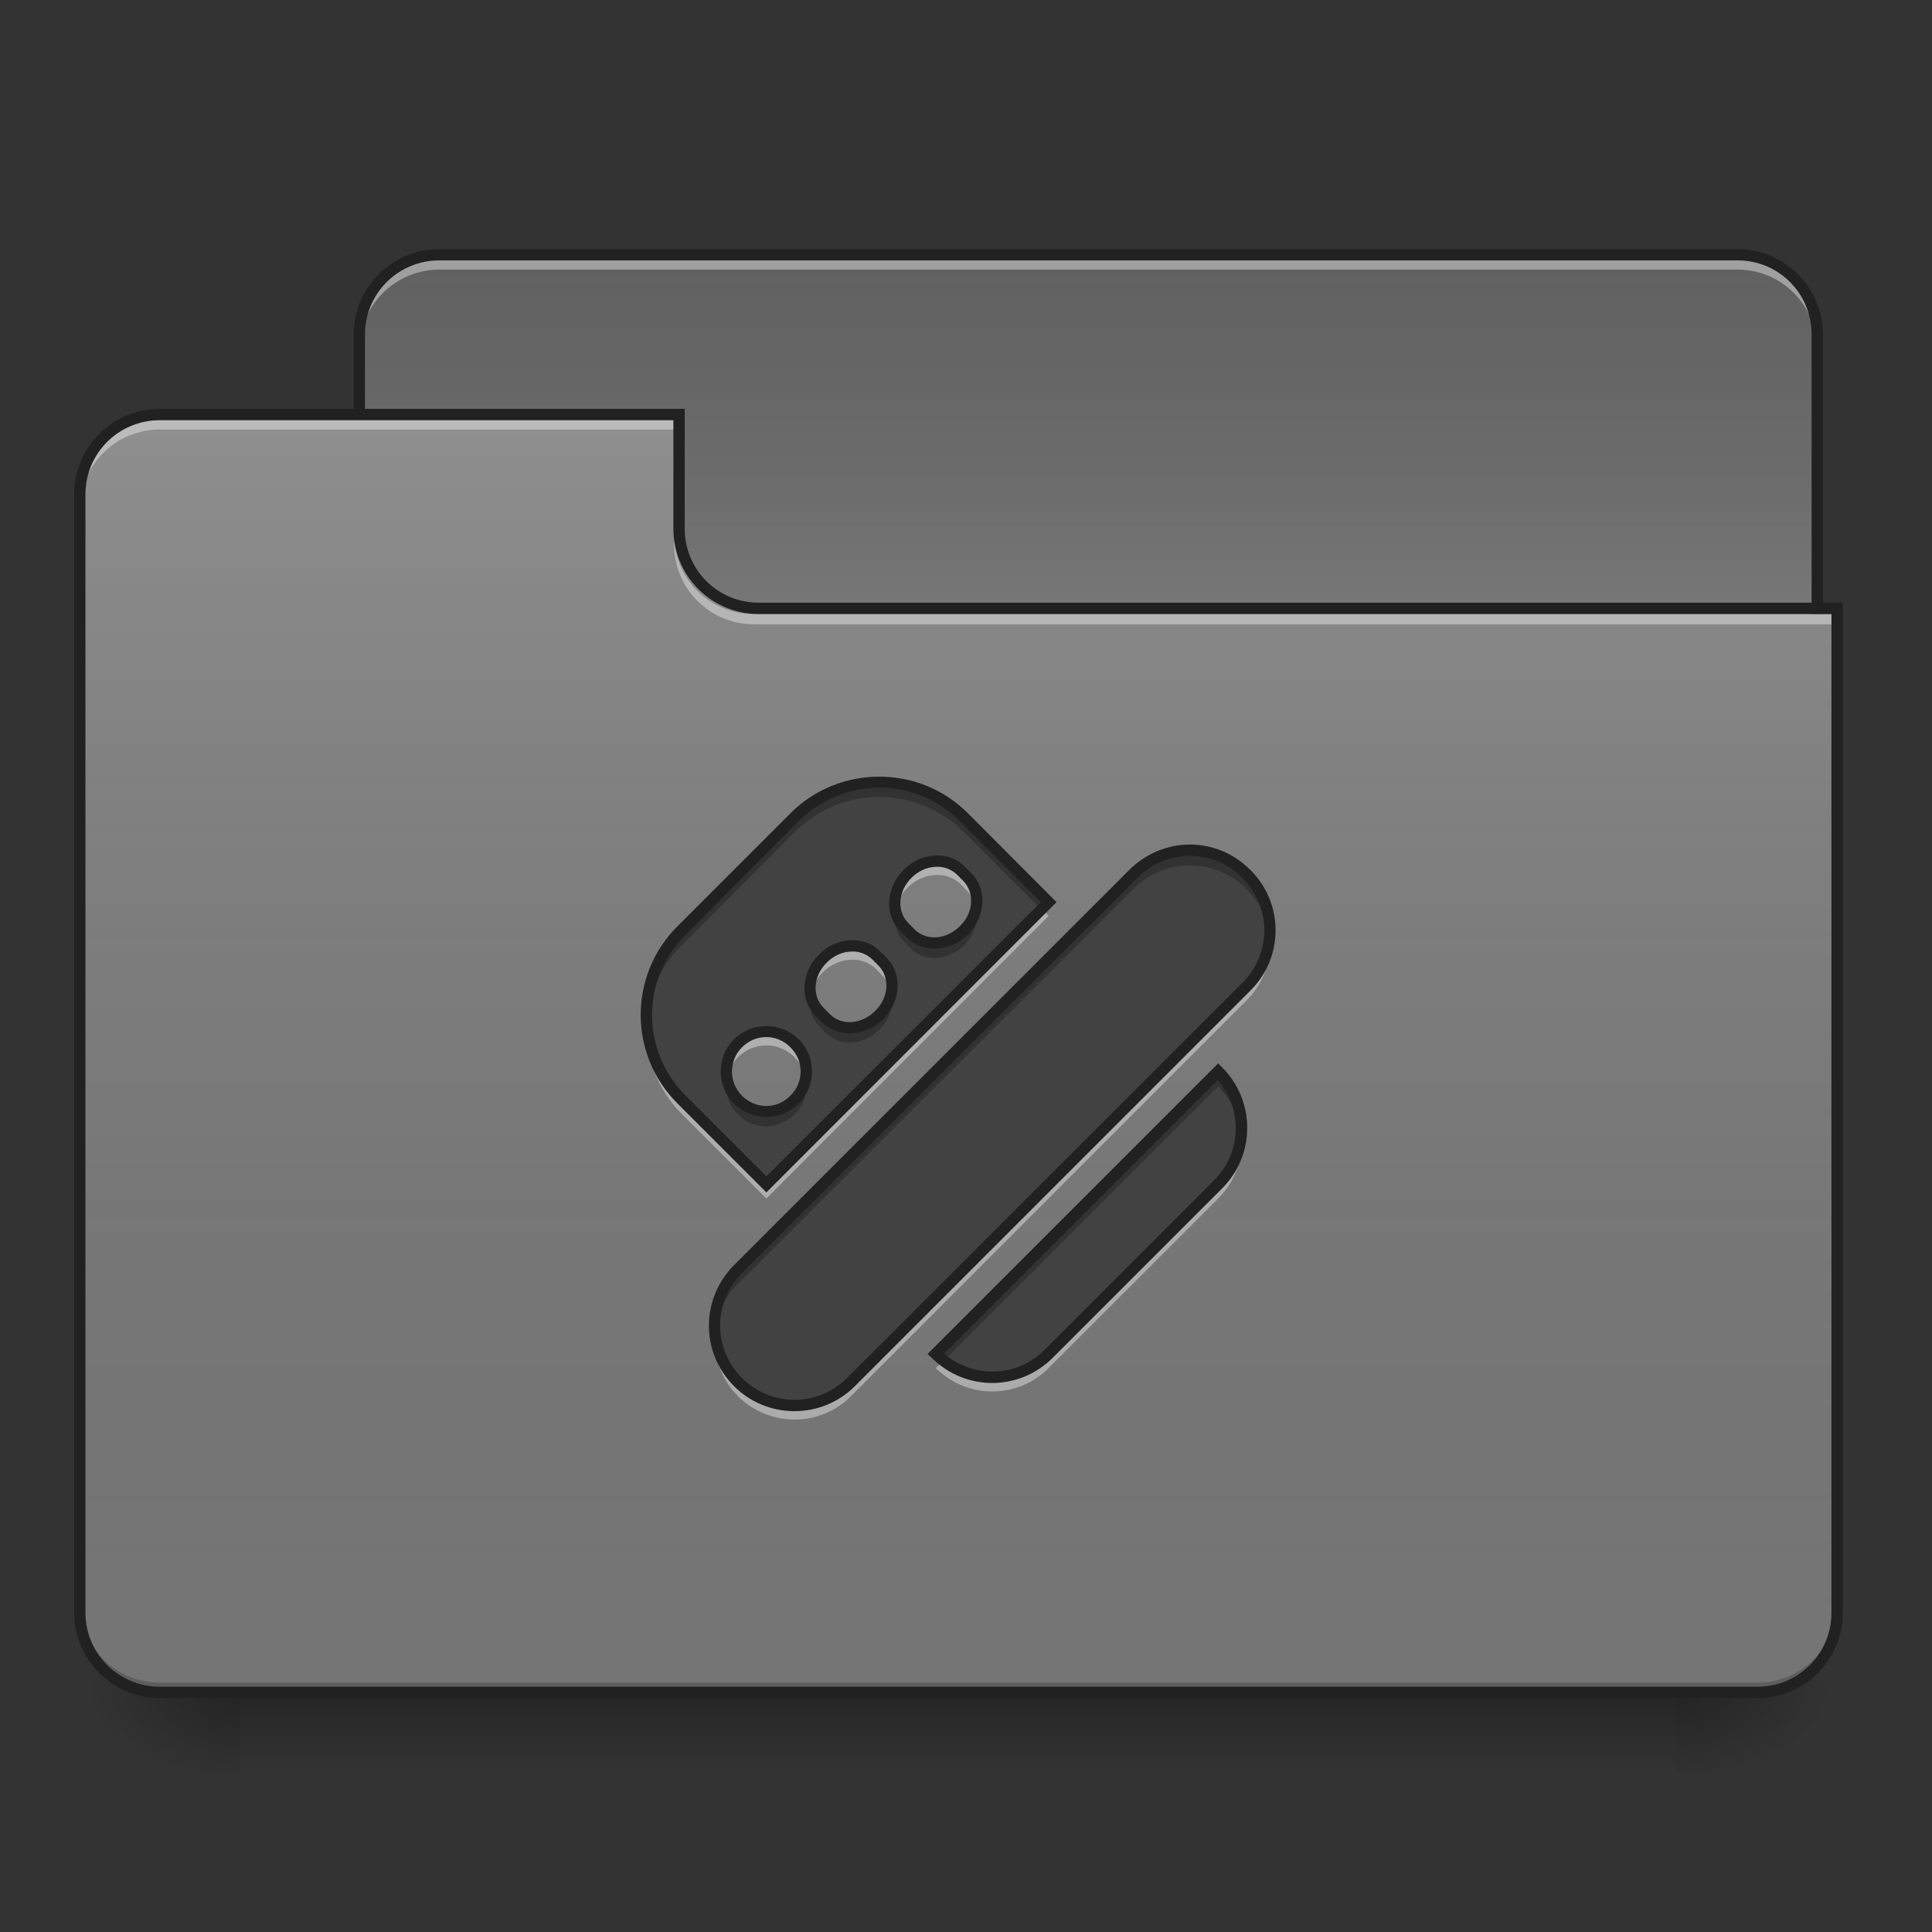 <?xml version="1.0" encoding="UTF-8"?>
<svg xmlns="http://www.w3.org/2000/svg" xmlns:xlink="http://www.w3.org/1999/xlink" width="22px" height="22px" viewBox="0 0 22 22" version="1.1">
<rect x="0" y="0" width="22" height="22" fill="#333333" stroke="none"/>
<defs>
<linearGradient id="linear0" gradientUnits="userSpaceOnUse" x1="254" y1="233.5" x2="254" y2="254.667" gradientTransform="matrix(0.043,0,0,0.043,-0,9.239)">
<stop offset="0" style="stop-color:rgb(0%,0%,0%);stop-opacity:0.275;"/>
<stop offset="1" style="stop-color:rgb(0%,0%,0%);stop-opacity:0;"/>
</linearGradient>
<radialGradient id="radial0" gradientUnits="userSpaceOnUse" cx="450.909" cy="189.579" fx="450.909" fy="189.579" r="21.167" gradientTransform="matrix(0,-0.054,-0.097,-0,37.204,43.722)">
<stop offset="0" style="stop-color:rgb(0%,0%,0%);stop-opacity:0.314;"/>
<stop offset="0.222" style="stop-color:rgb(0%,0%,0%);stop-opacity:0.275;"/>
<stop offset="1" style="stop-color:rgb(0%,0%,0%);stop-opacity:0;"/>
</radialGradient>
<radialGradient id="radial1" gradientUnits="userSpaceOnUse" cx="450.909" cy="189.579" fx="450.909" fy="189.579" r="21.167" gradientTransform="matrix(-0,0.054,0.097,0,-15.374,-5.175)">
<stop offset="0" style="stop-color:rgb(0%,0%,0%);stop-opacity:0.314;"/>
<stop offset="0.222" style="stop-color:rgb(0%,0%,0%);stop-opacity:0.275;"/>
<stop offset="1" style="stop-color:rgb(0%,0%,0%);stop-opacity:0;"/>
</radialGradient>
<radialGradient id="radial2" gradientUnits="userSpaceOnUse" cx="450.909" cy="189.579" fx="450.909" fy="189.579" r="21.167" gradientTransform="matrix(-0,-0.054,0.097,-0,-15.374,43.722)">
<stop offset="0" style="stop-color:rgb(0%,0%,0%);stop-opacity:0.314;"/>
<stop offset="0.222" style="stop-color:rgb(0%,0%,0%);stop-opacity:0.275;"/>
<stop offset="1" style="stop-color:rgb(0%,0%,0%);stop-opacity:0;"/>
</radialGradient>
<radialGradient id="radial3" gradientUnits="userSpaceOnUse" cx="450.909" cy="189.579" fx="450.909" fy="189.579" r="21.167" gradientTransform="matrix(0,0.054,-0.097,0,37.204,-5.175)">
<stop offset="0" style="stop-color:rgb(0%,0%,0%);stop-opacity:0.314;"/>
<stop offset="0.222" style="stop-color:rgb(0%,0%,0%);stop-opacity:0.275;"/>
<stop offset="1" style="stop-color:rgb(0%,0%,0%);stop-opacity:0;"/>
</radialGradient>
<linearGradient id="linear1" gradientUnits="userSpaceOnUse" x1="254" y1="-147.5" x2="254" y2="-31.083" gradientTransform="matrix(0.043,0,0,0.043,0,9.239)">
<stop offset="0" style="stop-color:rgb(64.314%,64.314%,64.314%);stop-opacity:0;"/>
<stop offset="1" style="stop-color:rgb(100%,100%,100%);stop-opacity:0.196;"/>
</linearGradient>
<linearGradient id="linear2" gradientUnits="userSpaceOnUse" x1="254" y1="233.5" x2="254" y2="-105.167" gradientTransform="matrix(0.043,0,0,0.043,-0,9.239)">
<stop offset="0" style="stop-color:rgb(34.51%,34.51%,34.51%);stop-opacity:0;"/>
<stop offset="1" style="stop-color:rgb(98.039%,98.039%,98.039%);stop-opacity:0.196;"/>
</linearGradient>
</defs>
<g id="surface1">
<path style=" stroke:none;fill-rule:nonzero;fill:url(#linear0);" d="M 2.73 19.273 L 19.102 19.273 L 19.102 20.184 L 2.73 20.184 Z M 2.73 19.273 "/>
<path style=" stroke:none;fill-rule:nonzero;fill:url(#radial0);" d="M 19.102 19.273 L 20.922 19.273 L 20.922 18.363 L 19.102 18.363 Z M 19.102 19.273 "/>
<path style=" stroke:none;fill-rule:nonzero;fill:url(#radial1);" d="M 2.73 19.273 L 0.91 19.273 L 0.91 20.184 L 2.73 20.184 Z M 2.73 19.273 "/>
<path style=" stroke:none;fill-rule:nonzero;fill:url(#radial2);" d="M 2.73 19.273 L 0.91 19.273 L 0.91 18.363 L 2.73 18.363 Z M 2.73 19.273 "/>
<path style=" stroke:none;fill-rule:nonzero;fill:url(#radial3);" d="M 19.102 19.273 L 20.922 19.273 L 20.922 20.184 L 19.102 20.184 Z M 19.102 19.273 "/>
<path style=" stroke:none;fill-rule:nonzero;fill:rgb(38.039%,38.039%,38.039%);fill-opacity:1;" d="M 5.004 2.902 L 19.785 2.902 C 20.285 2.902 20.691 3.309 20.691 3.809 L 20.691 7.223 C 20.691 7.723 20.285 8.129 19.785 8.129 L 5.004 8.129 C 4.5 8.129 4.094 7.723 4.094 7.223 L 4.094 3.809 C 4.094 3.309 4.5 2.902 5.004 2.902 Z M 5.004 2.902 "/>
<path style=" stroke:none;fill-rule:nonzero;fill:url(#linear1);" d="M 5.004 2.902 L 19.785 2.902 C 20.285 2.902 20.691 3.309 20.691 3.809 L 20.691 7.223 C 20.691 7.723 20.285 8.129 19.785 8.129 L 5.004 8.129 C 4.5 8.129 4.094 7.723 4.094 7.223 L 4.094 3.809 C 4.094 3.309 4.5 2.902 5.004 2.902 Z M 5.004 2.902 "/>
<path style=" stroke:none;fill-rule:nonzero;fill:rgb(100%,100%,100%);fill-opacity:0.392;" d="M 5.004 2.957 C 4.5 2.957 4.094 3.363 4.094 3.867 L 4.094 3.98 C 4.094 3.477 4.5 3.07 5.004 3.07 L 19.785 3.07 C 20.289 3.07 20.691 3.477 20.691 3.98 L 20.691 3.867 C 20.691 3.363 20.289 2.957 19.785 2.957 Z M 5.004 2.957 "/>
<path style=" stroke:none;fill-rule:nonzero;fill:rgb(12.941%,12.941%,12.941%);fill-opacity:1;" d="M 5.004 2.836 C 4.465 2.836 4.027 3.273 4.027 3.809 L 4.027 7.223 C 4.027 7.758 4.465 8.195 5.004 8.195 L 19.785 8.195 C 20.32 8.195 20.758 7.758 20.758 7.223 L 20.758 3.809 C 20.758 3.273 20.32 2.836 19.785 2.836 Z M 5.004 2.965 L 19.785 2.965 C 20.254 2.965 20.629 3.34 20.629 3.809 L 20.629 7.223 C 20.629 7.691 20.254 8.066 19.785 8.066 L 5.004 8.066 C 4.535 8.066 4.156 7.691 4.156 7.223 L 4.156 3.809 C 4.156 3.34 4.535 2.965 5.004 2.965 Z M 5.004 2.965 "/>
<path style=" stroke:none;fill-rule:nonzero;fill:rgb(45.882%,45.882%,45.882%);fill-opacity:1;" d="M 1.82 4.719 C 1.316 4.719 0.91 5.125 0.91 5.629 L 0.91 18.363 C 0.91 18.867 1.316 19.273 1.82 19.273 L 20.012 19.273 C 20.516 19.273 20.922 18.867 20.922 18.363 L 20.922 6.992 L 8.641 6.992 C 8.137 6.992 7.73 6.59 7.73 6.086 L 7.73 4.719 Z M 1.82 4.719 "/>
<path style=" stroke:none;fill-rule:nonzero;fill:url(#linear2);" d="M 1.82 4.719 C 1.316 4.719 0.91 5.125 0.91 5.629 L 0.91 18.363 C 0.91 18.867 1.316 19.273 1.82 19.273 L 20.012 19.273 C 20.516 19.273 20.922 18.867 20.922 18.363 L 20.922 6.992 L 8.641 6.992 C 8.137 6.992 7.73 6.59 7.73 6.086 L 7.73 4.719 Z M 1.82 4.719 "/>
<path style=" stroke:none;fill-rule:nonzero;fill:rgb(0%,0%,0%);fill-opacity:0.196;" d="M 1.82 19.273 C 1.316 19.273 0.91 18.867 0.91 18.363 L 0.91 18.25 C 0.91 18.754 1.316 19.16 1.82 19.16 L 20.012 19.16 C 20.516 19.16 20.922 18.754 20.922 18.25 L 20.922 18.363 C 20.922 18.867 20.516 19.273 20.012 19.273 Z M 1.82 19.273 "/>
<path style=" stroke:none;fill-rule:nonzero;fill:rgb(100%,100%,100%);fill-opacity:0.392;" d="M 1.82 4.777 C 1.316 4.777 0.91 5.184 0.91 5.688 L 0.91 5.801 C 0.91 5.297 1.316 4.891 1.82 4.891 L 7.73 4.891 L 7.73 4.777 Z M 1.82 4.777 "/>
<path style=" stroke:none;fill-rule:nonzero;fill:rgb(100%,100%,100%);fill-opacity:0.392;" d="M 8.586 7.109 C 8.082 7.109 7.676 6.703 7.676 6.199 L 7.676 6.086 C 7.676 6.59 8.082 6.996 8.586 6.992 L 20.922 6.992 L 20.922 7.109 Z M 8.586 7.109 "/>
<path style=" stroke:none;fill-rule:nonzero;fill:rgb(12.941%,12.941%,12.941%);fill-opacity:1;" d="M 1.82 4.656 C 1.281 4.656 0.844 5.09 0.844 5.629 L 0.844 18.363 C 0.844 18.902 1.281 19.336 1.82 19.336 L 20.012 19.336 C 20.551 19.336 20.984 18.902 20.984 18.363 L 20.984 6.863 L 8.641 6.863 C 8.172 6.863 7.797 6.488 7.797 6.02 L 7.797 4.656 Z M 1.82 4.785 L 7.668 4.785 L 7.668 6.02 C 7.668 6.559 8.102 6.992 8.641 6.992 L 20.855 6.992 L 20.855 18.363 C 20.855 18.832 20.48 19.207 20.012 19.207 L 1.82 19.207 C 1.352 19.207 0.973 18.832 0.973 18.363 L 0.973 5.629 C 0.973 5.16 1.352 4.785 1.82 4.785 Z M 1.82 4.785 "/>
<path style=" stroke:none;fill-rule:nonzero;fill:rgb(25.882%,25.882%,25.882%);fill-opacity:1;" d="M 7.762 10.594 C 7.227 11.129 7.227 11.988 7.762 12.523 L 8.727 13.488 L 11.941 10.273 L 10.977 9.309 C 10.441 8.773 9.582 8.773 9.047 9.309 Z M 8.402 11.879 C 8.582 11.703 8.871 11.703 9.047 11.879 C 9.227 12.059 9.227 12.344 9.047 12.523 C 8.871 12.699 8.582 12.699 8.402 12.523 C 8.227 12.344 8.227 12.059 8.402 11.879 Z M 9.367 10.914 C 9.547 10.738 9.816 10.719 9.977 10.879 L 10.051 10.953 C 10.207 11.109 10.191 11.379 10.012 11.559 C 9.836 11.734 9.562 11.754 9.406 11.594 L 9.332 11.52 C 9.176 11.363 9.191 11.094 9.367 10.914 Z M 10.332 9.949 C 10.512 9.773 10.781 9.754 10.941 9.914 L 11.016 9.988 C 11.172 10.145 11.156 10.414 10.977 10.594 C 10.797 10.77 10.527 10.789 10.371 10.629 L 10.297 10.555 C 10.141 10.398 10.156 10.129 10.332 9.949 Z M 8.402 14.453 C 8.047 14.809 8.047 15.383 8.402 15.738 C 8.762 16.094 9.336 16.094 9.691 15.738 L 14.191 11.238 C 14.551 10.879 14.551 10.305 14.191 9.949 C 13.836 9.594 13.262 9.594 12.906 9.949 Z M 10.656 15.418 C 11.012 15.773 11.586 15.773 11.941 15.418 L 13.871 13.488 C 14.227 13.133 14.227 12.559 13.871 12.199 Z M 10.656 15.418 "/>
<path style=" stroke:none;fill-rule:nonzero;fill:rgb(0%,0%,0%);fill-opacity:0.235;" d="M 10.012 8.906 C 9.664 8.906 9.316 9.039 9.047 9.309 L 7.762 10.594 C 7.473 10.883 7.34 11.266 7.363 11.645 C 7.383 11.324 7.516 11.008 7.762 10.766 L 9.047 9.477 C 9.582 8.941 10.441 8.941 10.977 9.477 L 11.855 10.355 L 11.941 10.273 L 10.977 9.309 C 10.711 9.039 10.359 8.906 10.012 8.906 Z M 13.551 9.684 C 13.316 9.684 13.086 9.773 12.906 9.949 L 8.402 14.453 C 8.203 14.652 8.117 14.922 8.141 15.18 C 8.16 14.977 8.246 14.777 8.402 14.621 L 12.906 10.121 C 13.262 9.766 13.836 9.766 14.191 10.121 C 14.348 10.277 14.438 10.477 14.457 10.68 C 14.48 10.418 14.395 10.148 14.191 9.949 C 14.016 9.773 13.781 9.684 13.551 9.684 Z M 11.113 10.344 C 11.094 10.434 11.051 10.52 10.977 10.594 C 10.797 10.77 10.527 10.789 10.371 10.629 L 10.297 10.555 C 10.246 10.504 10.211 10.441 10.195 10.371 C 10.172 10.5 10.203 10.633 10.297 10.727 L 10.371 10.801 C 10.527 10.957 10.797 10.941 10.977 10.766 C 11.098 10.645 11.145 10.484 11.113 10.344 Z M 10.148 11.309 C 10.129 11.398 10.086 11.484 10.012 11.559 C 9.836 11.734 9.562 11.754 9.406 11.594 L 9.332 11.52 C 9.281 11.469 9.246 11.406 9.234 11.336 C 9.207 11.465 9.238 11.598 9.332 11.691 L 9.406 11.766 C 9.562 11.922 9.836 11.906 10.012 11.727 C 10.133 11.609 10.18 11.449 10.148 11.309 Z M 13.871 12.199 L 10.656 15.418 C 10.684 15.445 10.715 15.473 10.746 15.496 L 13.871 12.371 C 14.027 12.527 14.117 12.727 14.133 12.93 C 14.16 12.668 14.07 12.402 13.871 12.199 Z M 8.277 12.285 C 8.25 12.43 8.293 12.582 8.402 12.691 C 8.582 12.871 8.871 12.871 9.047 12.691 C 9.16 12.582 9.199 12.43 9.172 12.285 C 9.156 12.371 9.113 12.457 9.047 12.523 C 8.871 12.699 8.582 12.699 8.402 12.523 C 8.336 12.457 8.297 12.371 8.277 12.285 Z M 8.277 12.285 "/>
<path style=" stroke:none;fill-rule:nonzero;fill:rgb(100%,100%,100%);fill-opacity:0.392;" d="M 10.664 9.816 C 10.551 9.816 10.43 9.867 10.332 9.961 C 10.219 10.078 10.168 10.234 10.195 10.371 C 10.211 10.277 10.258 10.184 10.332 10.109 C 10.512 9.93 10.781 9.914 10.941 10.07 L 11.016 10.148 C 11.07 10.203 11.102 10.27 11.117 10.344 C 11.137 10.215 11.105 10.09 11.016 10 L 10.941 9.926 C 10.867 9.852 10.766 9.816 10.664 9.816 Z M 11.867 10.355 L 8.727 13.5 L 7.762 12.535 C 7.512 12.285 7.379 11.969 7.363 11.645 C 7.344 12.016 7.477 12.395 7.762 12.684 L 8.727 13.648 L 11.941 10.43 Z M 14.457 10.68 C 14.441 10.887 14.352 11.09 14.191 11.246 L 9.691 15.75 C 9.336 16.105 8.762 16.105 8.402 15.75 C 8.246 15.59 8.156 15.387 8.141 15.18 C 8.121 15.438 8.207 15.699 8.402 15.898 C 8.762 16.254 9.336 16.254 9.691 15.898 L 14.191 11.395 C 14.391 11.199 14.477 10.934 14.457 10.68 Z M 9.699 10.781 C 9.586 10.781 9.465 10.832 9.367 10.926 C 9.254 11.043 9.207 11.199 9.23 11.336 C 9.246 11.242 9.293 11.148 9.367 11.074 C 9.547 10.895 9.816 10.879 9.977 11.035 L 10.051 11.113 C 10.105 11.168 10.137 11.234 10.152 11.309 C 10.172 11.18 10.141 11.055 10.051 10.965 L 9.977 10.891 C 9.902 10.816 9.801 10.781 9.699 10.781 Z M 8.727 11.758 C 8.609 11.758 8.492 11.801 8.402 11.891 C 8.297 12 8.254 12.148 8.277 12.285 C 8.293 12.195 8.336 12.109 8.402 12.039 C 8.582 11.859 8.871 11.859 9.047 12.039 C 9.117 12.109 9.16 12.195 9.176 12.285 C 9.199 12.148 9.156 12 9.047 11.891 C 8.957 11.801 8.844 11.758 8.727 11.758 Z M 14.137 12.93 C 14.117 13.137 14.031 13.34 13.871 13.5 L 11.941 15.43 C 11.609 15.762 11.09 15.781 10.734 15.5 L 10.656 15.578 C 11.012 15.934 11.586 15.934 11.941 15.578 L 13.871 13.648 C 14.07 13.449 14.156 13.188 14.137 12.93 Z M 14.137 12.93 "/>
<path style=" stroke:none;fill-rule:nonzero;fill:rgb(12.941%,12.941%,12.941%);fill-opacity:1;" d="M 10.012 8.844 C 9.648 8.844 9.281 8.98 9 9.262 L 7.715 10.547 C 7.156 11.105 7.156 12.008 7.715 12.566 L 8.727 13.578 L 12.031 10.273 L 11.023 9.262 C 10.742 8.98 10.379 8.844 10.012 8.844 Z M 10.012 8.969 C 10.344 8.969 10.676 9.098 10.93 9.352 L 11.852 10.273 L 8.727 13.395 L 7.809 12.477 C 7.297 11.969 7.297 11.148 7.809 10.641 L 9.094 9.352 C 9.348 9.098 9.68 8.969 10.012 8.969 Z M 13.551 9.617 C 13.301 9.617 13.051 9.715 12.859 9.906 L 8.359 14.406 C 7.977 14.789 7.977 15.402 8.359 15.785 C 8.738 16.164 9.355 16.164 9.734 15.785 L 14.238 11.281 C 14.621 10.902 14.621 10.285 14.238 9.906 C 14.047 9.715 13.801 9.617 13.551 9.617 Z M 10.641 9.742 C 10.516 9.75 10.387 9.805 10.289 9.906 C 10.09 10.105 10.066 10.418 10.25 10.602 L 10.324 10.676 C 10.512 10.859 10.824 10.84 11.023 10.641 C 11.223 10.438 11.246 10.129 11.059 9.941 L 10.984 9.867 C 10.891 9.773 10.77 9.734 10.641 9.742 Z M 13.551 9.746 C 13.766 9.746 13.98 9.828 14.148 9.996 C 14.48 10.328 14.48 10.859 14.148 11.191 L 9.645 15.691 C 9.312 16.023 8.781 16.023 8.449 15.691 C 8.117 15.359 8.117 14.828 8.449 14.496 L 12.953 9.996 C 13.117 9.828 13.332 9.746 13.551 9.746 Z M 10.648 9.871 C 10.738 9.863 10.828 9.895 10.895 9.957 L 10.969 10.031 C 11.098 10.164 11.09 10.391 10.93 10.547 C 10.773 10.703 10.547 10.715 10.418 10.586 L 10.344 10.512 C 10.211 10.379 10.223 10.152 10.379 9.996 C 10.457 9.918 10.555 9.875 10.648 9.871 Z M 9.676 10.707 C 9.551 10.715 9.422 10.77 9.324 10.871 C 9.125 11.07 9.102 11.383 9.285 11.566 L 9.359 11.641 C 9.547 11.824 9.859 11.805 10.059 11.605 C 10.258 11.402 10.281 11.09 10.094 10.906 L 10.02 10.832 C 9.93 10.738 9.805 10.699 9.676 10.707 Z M 9.684 10.836 C 9.773 10.828 9.863 10.859 9.93 10.922 L 10.004 10.996 C 10.133 11.129 10.125 11.355 9.965 11.512 C 9.809 11.668 9.582 11.68 9.453 11.551 L 9.379 11.477 C 9.246 11.344 9.258 11.117 9.414 10.961 C 9.492 10.883 9.59 10.84 9.684 10.836 Z M 8.727 11.684 C 8.594 11.684 8.461 11.734 8.359 11.832 C 8.156 12.035 8.156 12.367 8.359 12.566 C 8.562 12.77 8.891 12.77 9.094 12.566 C 9.297 12.367 9.297 12.035 9.094 11.832 C 8.992 11.734 8.859 11.684 8.727 11.684 Z M 8.727 11.809 C 8.824 11.809 8.926 11.848 9 11.926 C 9.156 12.078 9.156 12.324 9 12.477 C 8.848 12.633 8.605 12.633 8.449 12.477 C 8.297 12.324 8.297 12.078 8.449 11.926 C 8.527 11.848 8.625 11.809 8.727 11.809 Z M 13.871 12.109 L 10.562 15.418 L 10.609 15.461 C 10.992 15.844 11.605 15.844 11.988 15.461 L 13.918 13.531 C 14.297 13.152 14.297 12.535 13.918 12.156 Z M 13.867 12.297 C 14.152 12.629 14.141 13.125 13.824 13.441 L 11.895 15.371 C 11.578 15.688 11.086 15.699 10.75 15.414 Z M 13.867 12.297 "/>
</g>
</svg>

